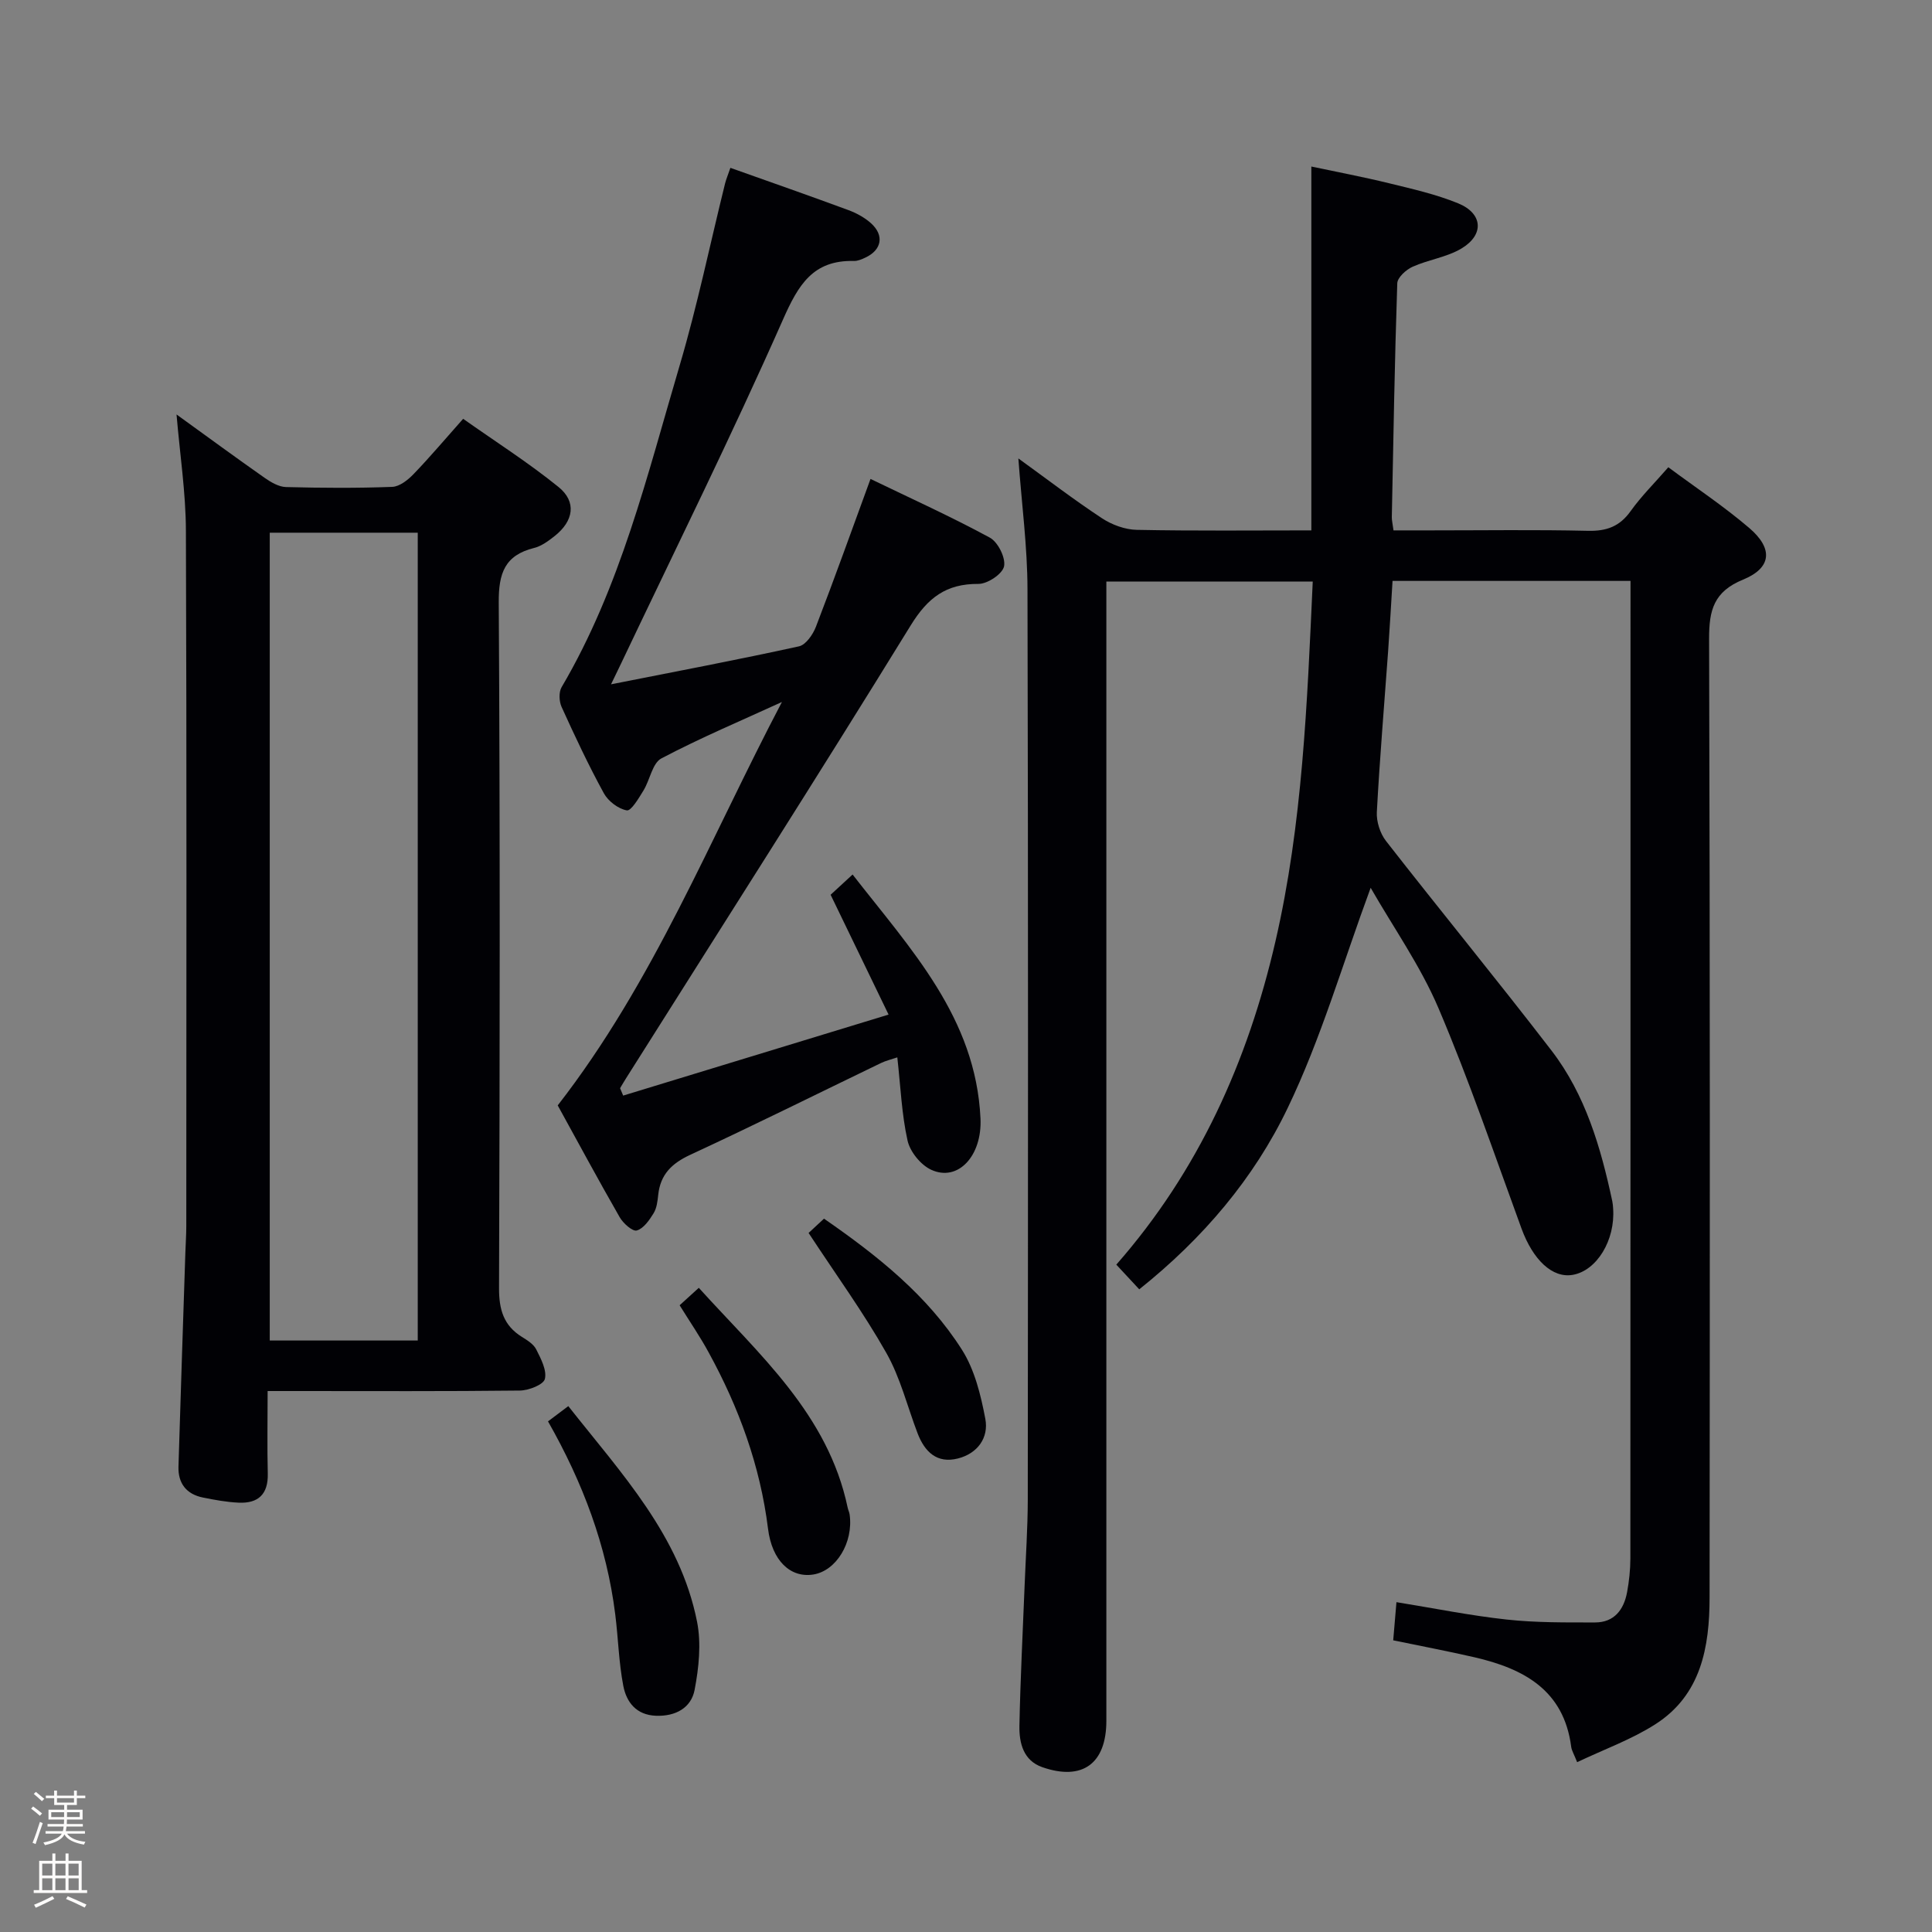 <svg enable-background="new 0 0 400 400" viewBox="0 0 400 400" xmlns="http://www.w3.org/2000/svg"><rect x="0" y="0" width="400" height="400" fill="#808080" stroke="none"/><path d="m6.44 374.46.42-.45c.65.47 1.27.95 1.85 1.44l-.45.49c-.65-.56-1.25-1.06-1.82-1.48m.93 7.33-.63-.26c.55-1.36 1.05-2.8 1.52-4.33.19.1.38.19.59.27-.46 1.29-.95 2.73-1.48 4.32m-.38-10.38.44-.42c.43.34 1.01.82 1.74 1.44l-.49.49c-.53-.51-1.09-1.01-1.69-1.51m2.5.35h1.72v-1.04h.59v1.04h3.52v-1.04h.59v1.04h1.75v.53h-1.75v1.42h-2.03v.97h3.22v2.03h-3.24c0 .35-.01.66-.03.93h3.32v.53h-3.37c-.03.27-.08.58-.15.94h3.96v.53h-3.71c.67.92 1.93 1.48 3.79 1.68-.13.24-.23.44-.29.59-2.13-.38-3.48-1.08-4.04-2.12-.43.97-1.77 1.72-4.03 2.23-.09-.19-.2-.37-.33-.55 2.1-.42 3.37-1.03 3.81-1.83h-3.36v-.53h3.58c.08-.29.13-.61.16-.94h-3.33v-.53h3.39c.02-.27.04-.58.04-.93h-3.23v-2.03h3.25v-.97h-2.07v-1.42h-1.73zm1.12 3.44v1h2.65c.01-.3.02-.44.01-.4v-.25-.35zm1.19-2h3.52v-.91h-3.52zm4.71 2h-2.63v.59c0 .15-.01.28-.01.4h2.64z" fill="#fcfbfa"/><path d="m13.56 383.74h.63v1.52h2.72v6.07h1.13v.6h-11.06v-.6h1.13v-6.07h2.73v-1.52h.63v1.52h2.1v-1.52zm-2.69 8.83.38.56c-1.24.63-2.53 1.25-3.85 1.85-.1-.21-.21-.42-.34-.63 1.36-.55 2.63-1.15 3.81-1.78m-2.13-4.27h2.1v-2.45h-2.1zm0 3.04h2.1v-2.46h-2.1zm2.72-3.04h2.1v-2.45h-2.1zm0 3.04h2.1v-2.46h-2.1zm6.07 3.6c-1.41-.71-2.7-1.3-3.86-1.78l.35-.56c1.45.62 2.75 1.19 3.88 1.72zm-1.25-9.09h-2.1v2.45h2.1zm-2.09 5.49h2.1v-2.46h-2.1z" fill="#fcfbfa"/><g fill="#010105"><path d="m235.87 266.94c-1.81-1.95-3.16-3.39-4.75-5.11 17.06-19.43 27.23-42.13 32.94-66.9 5.63-24.39 6.57-49.29 7.73-74.53-14.29 0-28.18 0-42.73 0v5.88 229.99c0 8.85-4.93 12.5-13.25 9.61-3.93-1.36-4.81-4.99-4.75-8.55.19-9.64.69-19.28 1.07-28.93.23-5.98.65-11.96.66-17.94.05-62.83.1-125.66-.06-188.49-.02-8.77-1.19-17.53-1.89-27.06 5.92 4.28 11.47 8.54 17.3 12.38 2.06 1.36 4.78 2.36 7.21 2.41 11.97.24 23.94.11 36.15.11 0-25.1 0-49.82 0-75.33 5.25 1.11 10.69 2.14 16.05 3.45 4.83 1.18 9.75 2.29 14.33 4.16 5.12 2.09 5.47 6.48.73 9.34-3.04 1.83-6.86 2.32-10.15 3.8-1.34.6-3.13 2.22-3.17 3.42-.54 16.13-.81 32.28-1.13 48.42-.01.65.16 1.3.35 2.74h7.76c10.83 0 21.67-.16 32.5.09 3.86.09 6.58-.9 8.85-4.1 2.21-3.09 4.95-5.8 7.79-9.06 5.69 4.23 11.5 8.08 16.76 12.58 4.99 4.27 4.63 8.26-1.28 10.68-6.04 2.47-7.06 6.3-7.04 12.24.2 66.16.16 132.33.1 198.49-.01 10.28-1.74 20.21-11.26 26.28-4.93 3.15-10.57 5.17-16.16 7.83-.66-1.68-1.13-2.4-1.23-3.18-1.52-11.77-9.86-16.19-20.03-18.54-5.47-1.26-10.99-2.3-16.82-3.51.22-2.62.43-5.04.67-7.9 7.84 1.27 15.29 2.78 22.82 3.6 6.06.66 12.21.6 18.31.6 3.96 0 5.95-2.65 6.62-6.26.42-2.27.67-4.61.68-6.92.03-65.66.03-131.33.03-196.99 0-1.78 0-3.56 0-5.47-16.81 0-32.92 0-49.27 0-.31 4.97-.57 9.74-.91 14.5-.8 11.11-1.74 22.22-2.34 33.34-.11 1.98.67 4.43 1.89 6 11.34 14.54 23.05 28.8 34.29 43.42 7.02 9.14 10.19 20.05 12.57 31.18.1.49.14.99.17 1.49.47 6.57-3.39 12.9-8.39 13.75-4.19.71-8.19-3.09-10.57-9.57-5.59-15.26-10.83-30.69-17.19-45.63-3.72-8.74-9.31-16.67-14.05-24.94-5.83 15.79-10.29 31.28-17.18 45.59-6.98 14.56-17.52 27-30.73 37.54z"/><path d="m55.41 288c0 6.14-.11 11.61.03 17.08.11 4.29-1.98 6.22-6.04 6.03-2.47-.11-4.94-.57-7.38-1.06-3.43-.69-5.17-2.94-5.07-6.39.44-14.79.95-29.59 1.43-44.38.06-1.83.19-3.66.19-5.48.01-47.99.1-95.98-.08-143.97-.03-7.86-1.24-15.72-1.94-24.02 6.15 4.44 12.15 8.85 18.25 13.13 1.3.91 2.92 1.86 4.42 1.9 7.33.19 14.67.24 21.99-.04 1.52-.06 3.25-1.43 4.42-2.65 3.34-3.46 6.45-7.16 10.26-11.44 6.65 4.7 13.49 9.05 19.75 14.12 3.78 3.06 3.13 7.03-.79 10.14-1.29 1.02-2.74 2.1-4.28 2.48-6.07 1.52-7.35 5.23-7.31 11.28.29 47.32.22 94.64.06 141.97-.01 4.41.93 7.72 4.72 10.08 1.12.7 2.43 1.5 2.98 2.6.97 1.93 2.23 4.31 1.79 6.12-.29 1.19-3.35 2.38-5.19 2.4-15.34.18-30.67.1-46 .1-1.82 0-3.65 0-6.21 0zm.44-177.71v167.25h30.64c0-55.94 0-111.49 0-167.25-10.28 0-20.23 0-30.64 0z"/><path d="m151.22 34.75c8.47 3.01 16.45 5.8 24.38 8.73 1.69.62 3.39 1.54 4.72 2.73 2.81 2.52 2.24 5.54-1.15 7.12-.74.35-1.58.72-2.37.7-8.49-.21-11.52 4.95-14.7 12.15-10.61 24-22.27 47.53-33.53 71.23-.48 1.02-.98 2.03-2.06 4.27 13.66-2.7 26.32-5.1 38.9-7.86 1.43-.31 2.9-2.45 3.52-4.06 3.86-10.03 7.48-20.16 11.3-30.6 8.41 4.06 16.71 7.82 24.7 12.15 1.68.91 3.31 4.17 2.95 5.94-.32 1.58-3.44 3.66-5.31 3.64-6.7-.04-10.49 2.86-14.03 8.61-19.35 31.42-39.22 62.52-58.91 93.73-.43.68-.84 1.38-1.25 2.07.21.51.43 1.02.64 1.53 17.91-5.46 35.82-10.93 54.95-16.77-4.07-8.42-7.93-16.39-12-24.81 1.1-1.01 2.51-2.31 4.55-4.19 12.1 15.54 25.51 29.66 26.48 50.51.36 7.72-4.64 13.18-10.2 10.62-2.16-.99-4.38-3.72-4.9-6.04-1.22-5.47-1.44-11.16-2.12-17.23-1.33.45-2.39.69-3.34 1.15-13.18 6.36-26.28 12.88-39.55 19.03-3.82 1.77-6.16 4.07-6.61 8.26-.14 1.31-.3 2.76-.96 3.83-.88 1.43-2.07 3.16-3.48 3.57-.86.25-2.81-1.47-3.53-2.73-4.46-7.77-8.71-15.67-12.84-23.17 19.85-25.53 31.55-55.23 46.42-83.52-8.35 3.83-16.84 7.4-24.96 11.68-1.87.99-2.36 4.46-3.71 6.65-.97 1.58-2.54 4.26-3.44 4.11-1.78-.31-3.87-1.91-4.77-3.56-3.18-5.81-6-11.83-8.74-17.86-.52-1.15-.6-3.05 0-4.08 12.21-20.73 17.73-43.92 24.45-66.63 3.66-12.38 6.28-25.08 9.39-37.63.24-.95.63-1.86 1.11-3.27z"/><path d="m113.46 294.28c1.42-1.07 2.67-2.01 4.2-3.16 10.97 13.92 23.12 26.79 26.66 44.65.89 4.51.37 9.52-.51 14.11-.71 3.71-3.93 5.5-7.99 5.35-4.09-.15-6.12-2.82-6.77-6.18-.94-4.86-1.05-9.88-1.67-14.81-1.77-14.17-6.71-27.29-13.92-39.96z"/><path d="m140.71 270.24c1.34-1.22 2.43-2.21 3.97-3.61 12.49 13.82 26.75 26.13 30.82 45.51.1.49.35.95.41 1.44.8 5.8-2.79 11.67-7.55 12.41-4.71.73-8.53-2.86-9.35-9.49-1.62-13.04-6.04-25.1-12.31-36.53-1.74-3.21-3.82-6.23-5.99-9.73z"/><path d="m167.41 255.27c.44-.41 1.74-1.61 3.19-2.96 11.16 7.72 21.43 15.92 28.56 27.14 2.63 4.14 3.91 9.38 4.84 14.3.74 3.91-1.59 7.17-5.66 8.21-4.35 1.11-6.89-1.37-8.36-5.2-2.13-5.57-3.57-11.53-6.48-16.66-4.7-8.31-10.35-16.09-16.09-24.83z"/></g></svg>
